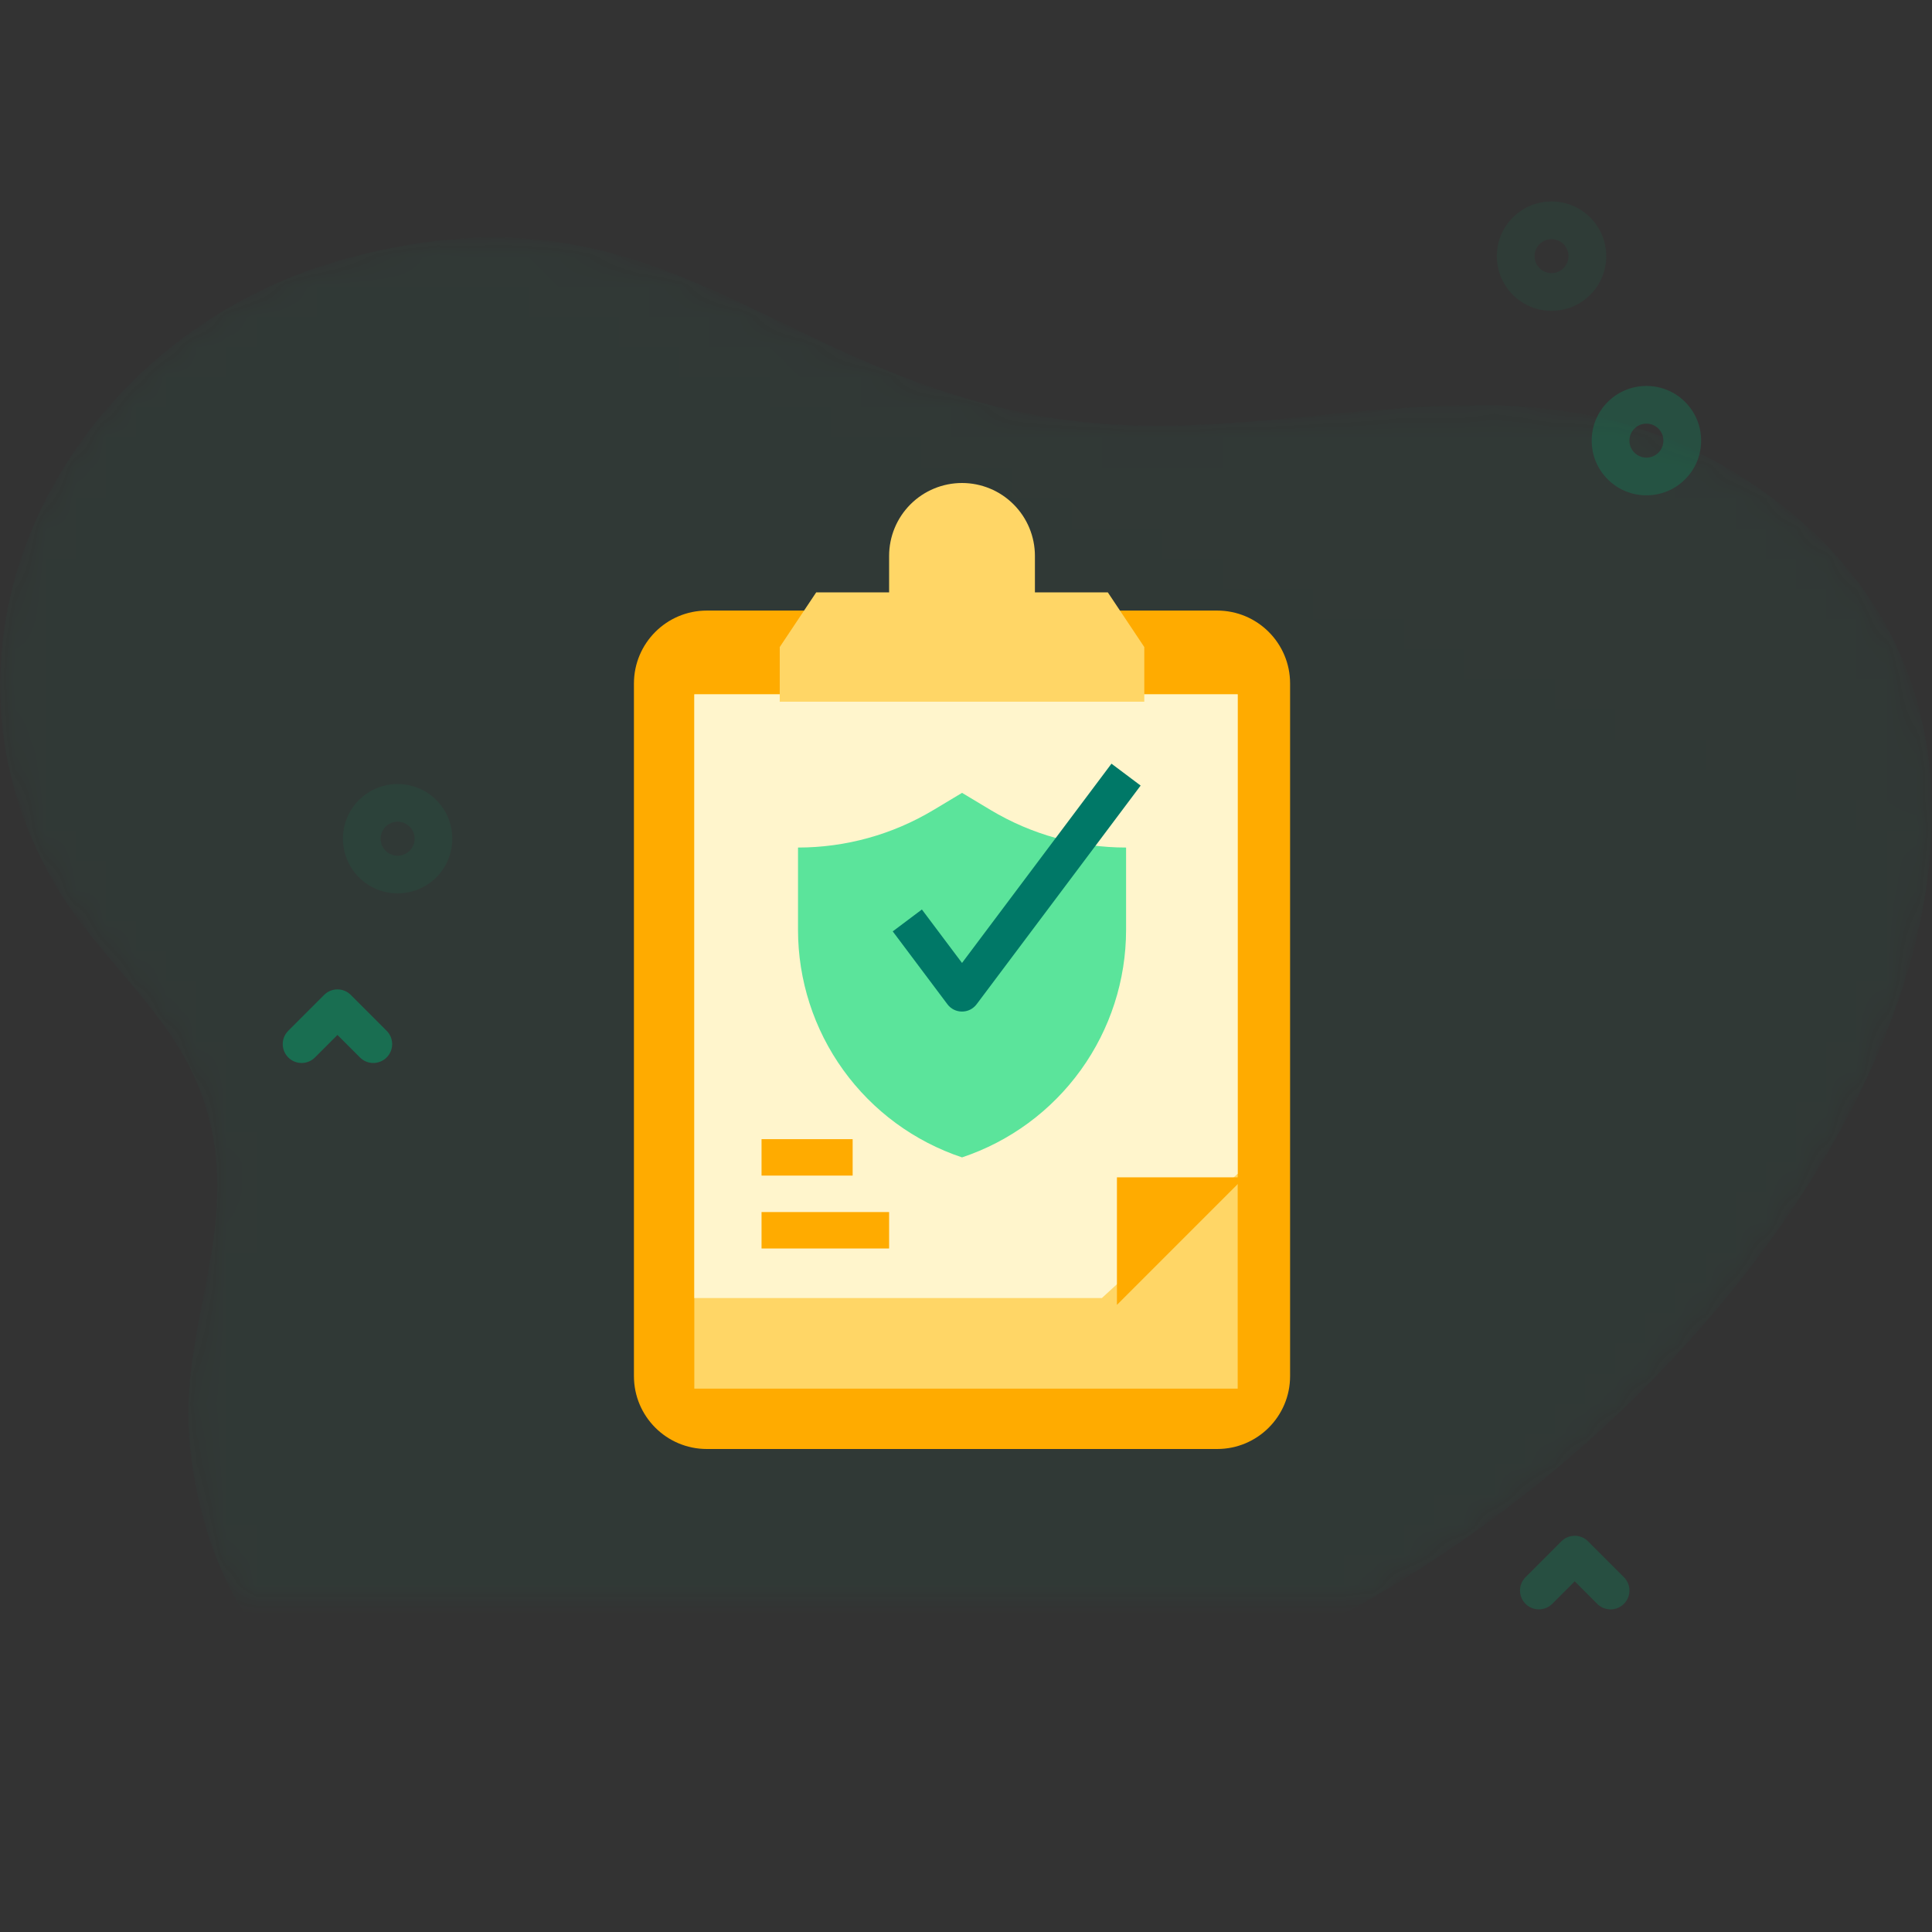 <svg width="64" height="64" viewBox="0 0 64 64" fill="none" xmlns="http://www.w3.org/2000/svg">
<rect x="0" y="0" width="64" height="64" fill="#333333" stroke="none"/>
<g clip-path="url(#clip0_296_3262)">
<mask id="mask0_296_3262" style="mask-type:alpha" maskUnits="employeeSpaceOnUse" x="0" y="7" width="64" height="53">
<path d="M58.934 16.664C50.757 10.378 42.826 15.501 33.98 13.69C25.069 11.865 21.519 5.79 11.37 8.594C2.38 11.078 -3.075 21.038 1.867 29.376C3.275 31.753 5.675 33.545 6.655 36.204C8.237 40.493 5.829 43.785 6.299 48C8.25 65.513 34.996 58.73 44.837 53.281C60.27 44.736 70.712 25.719 58.934 16.664Z" fill="url(#paint0_linear_296_3262)" fill-opacity="0.16"/>
</mask>
<g mask="url(#mask0_296_3262)">
<path d="M58.934 16.664C50.757 10.378 42.826 15.501 33.98 13.69C25.069 11.865 21.519 5.79 11.37 8.594C2.38 11.078 -3.075 21.038 1.867 29.376C3.275 31.753 5.675 33.545 6.655 36.204C8.237 40.493 5.829 43.785 6.299 48C8.25 65.513 34.996 58.73 44.837 53.281C60.27 44.736 70.712 25.719 58.934 16.664Z" fill="#00A76F"/>
</g>
<path opacity="0.08" d="M51.397 10.297C50.932 10.297 50.468 10.12 50.115 9.767C49.408 9.06 49.408 7.911 50.115 7.204C50.822 6.497 51.972 6.497 52.678 7.204C53.385 7.911 53.385 9.06 52.678 9.767C52.325 10.12 51.861 10.297 51.397 10.297ZM51.397 7.923C51.253 7.923 51.109 7.978 50.999 8.088C50.78 8.307 50.78 8.664 50.999 8.883C51.218 9.102 51.575 9.103 51.794 8.883C52.014 8.664 52.014 8.307 51.794 8.088C51.685 7.978 51.541 7.923 51.397 7.923Z" fill="#00A76F"/>
<path opacity="0.24" d="M54.54 16.408C54.076 16.409 53.612 16.232 53.258 15.878C52.916 15.536 52.727 15.081 52.727 14.597C52.727 14.113 52.916 13.658 53.258 13.315C53.965 12.608 55.115 12.608 55.822 13.315C56.164 13.658 56.352 14.113 56.352 14.597C56.352 15.081 56.164 15.536 55.821 15.878C55.468 16.232 55.004 16.408 54.54 16.408ZM54.54 14.034C54.396 14.034 54.252 14.089 54.142 14.199C54.036 14.305 53.977 14.447 53.977 14.597C53.977 14.747 54.036 14.888 54.142 14.995C54.362 15.214 54.718 15.214 54.938 14.995C55.044 14.888 55.102 14.747 55.102 14.597C55.102 14.447 55.044 14.305 54.938 14.199C54.828 14.089 54.684 14.034 54.54 14.034Z" fill="#00A76F"/>
<path opacity="0.08" d="M13.172 29.595C12.708 29.595 12.244 29.418 11.89 29.065C11.184 28.358 11.184 27.208 11.89 26.502C12.597 25.795 13.747 25.795 14.454 26.502C15.16 27.209 15.16 28.358 14.454 29.065C14.1 29.418 13.636 29.595 13.172 29.595ZM13.172 27.221C13.028 27.221 12.884 27.276 12.774 27.386C12.555 27.605 12.555 27.962 12.774 28.181C12.993 28.401 13.35 28.4 13.57 28.181C13.789 27.962 13.789 27.605 13.57 27.386C13.46 27.276 13.316 27.221 13.172 27.221Z" fill="#00A76F"/>
<path opacity="0.48" d="M12.366 35.213C12.206 35.213 12.046 35.152 11.924 35.03L11.179 34.284L10.433 35.03C10.189 35.274 9.793 35.274 9.549 35.03C9.305 34.785 9.305 34.39 9.549 34.146L10.737 32.958C10.981 32.714 11.377 32.714 11.621 32.958L12.808 34.146C13.052 34.39 13.052 34.786 12.808 35.03C12.686 35.151 12.526 35.213 12.366 35.213Z" fill="#00A76F"/>
<path opacity="0.24" d="M53.352 53.313C53.193 53.313 53.033 53.252 52.91 53.13L52.165 52.384L51.419 53.13C51.175 53.374 50.78 53.374 50.536 53.13C50.291 52.886 50.291 52.49 50.536 52.246L51.723 51.058C51.967 50.814 52.363 50.814 52.607 51.058L53.794 52.246C54.039 52.49 54.039 52.886 53.794 53.13C53.672 53.252 53.513 53.313 53.352 53.313Z" fill="#00A76F"/>
<path d="M40.321 20.226H23.415C22.081 20.226 21 21.308 21 22.642V45.585C21 46.919 22.081 48 23.415 48H40.321C41.655 48 42.736 46.919 42.736 45.585V22.642C42.736 21.308 41.655 20.226 40.321 20.226Z" fill="#FFAB00"/>
<path d="M23 23H41V46H23V23Z" fill="#FFD666"/>
<path d="M36.5 43H23V23H41V38.882L36.5 43Z" fill="#FFF5CC"/>
<path d="M34.283 19.623V18.415C34.283 17.775 34.029 17.16 33.575 16.707C33.123 16.254 32.508 16 31.868 16C31.227 16 30.613 16.254 30.16 16.707C29.707 17.16 29.453 17.775 29.453 18.415V19.623H27.038L25.83 21.434V23.245H37.906V21.434L36.698 19.623H34.283Z" fill="#FFD666"/>
<path d="M37 43.226V39H41.226L37 43.226Z" fill="#FFAB00"/>
<path d="M31.869 38.34C30.286 37.812 28.91 36.8 27.935 35.447C26.959 34.094 26.435 32.468 26.435 30.8V28.076C28.015 28.076 29.566 27.646 30.921 26.833L31.869 26.264L32.816 26.833C34.172 27.646 35.722 28.076 37.303 28.076V30.8C37.303 32.468 36.778 34.094 35.802 35.447C34.827 36.8 33.451 37.812 31.869 38.34Z" fill="#5BE49B"/>
<path d="M31.868 33.509C31.774 33.509 31.681 33.488 31.598 33.446C31.514 33.404 31.441 33.343 31.385 33.268L29.573 30.853L30.539 30.128L31.868 31.899L36.819 25.298L37.785 26.023L32.351 33.268C32.294 33.343 32.221 33.404 32.138 33.446C32.054 33.488 31.961 33.509 31.868 33.509Z" fill="#007867"/>
<path d="M25.227 37.736H28.245V38.943H25.227V37.736Z" fill="#FFAB00"/>
<path d="M25.227 40.151H29.453V41.358H25.227V40.151Z" fill="#FFAB00"/>
</g>
<defs>
<linearGradient id="paint0_linear_296_3262" x1="43.841" y1="68.401" x2="70.198" y2="12.921" gradientUnits="employeeSpaceOnUse">
<stop/>
<stop offset="1" stop-opacity="0.01"/>
</linearGradient>
<clipPath id="clip0_296_3262">
<rect width="64" height="64" fill="white"/>
</clipPath>
</defs>
</svg>
